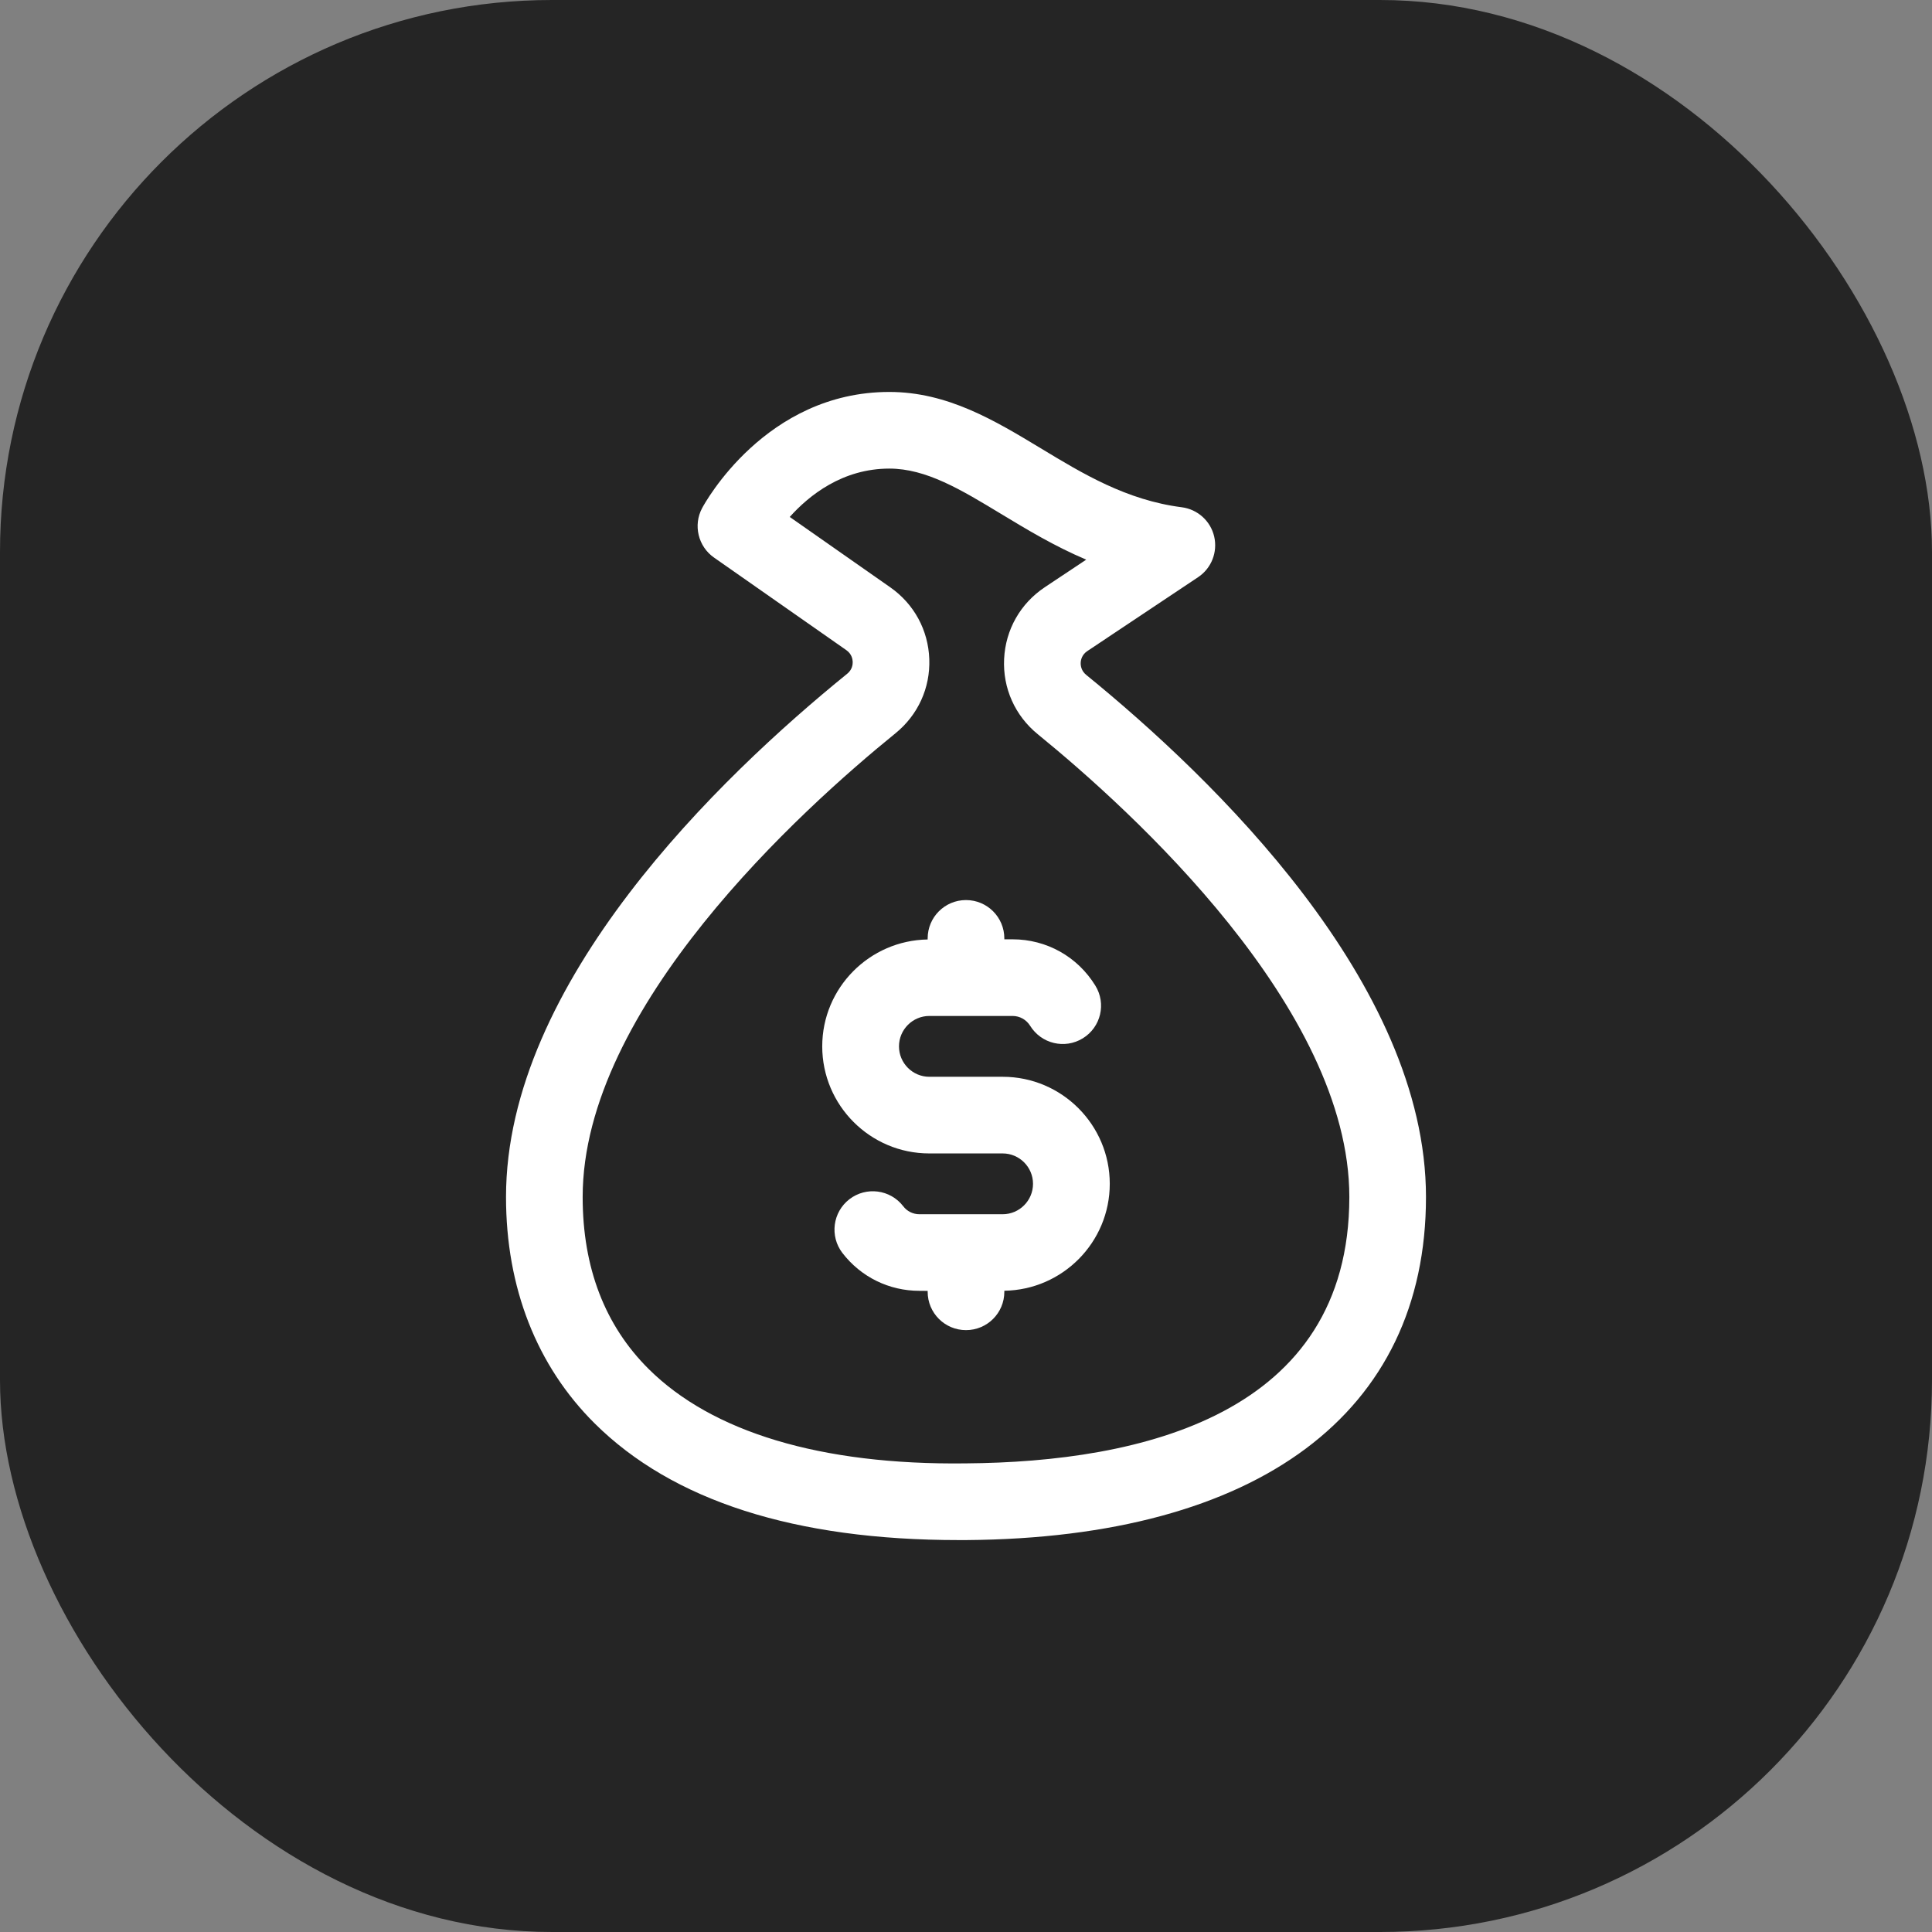 <?xml version="1.0" encoding="UTF-8"?>
<svg width="70px" height="70px" viewBox="0 0 70 70" version="1.1" xmlns="http://www.w3.org/2000/svg" xmlns:xlink="http://www.w3.org/1999/xlink">
    <rect x="0" y="0" width="70" height="70" fill="#808080" stroke="none"/>
    <title>icn-4</title>
    <g id="Page-1" stroke="none" stroke-width="1" fill="none" fill-rule="evenodd">
        <g id="icn-4" fill-rule="nonzero">
            <rect id="Rectangle" fill="#252525" x="0" y="0" width="70" height="70" rx="20"></rect>
            <path d="M18.334,43.371 C18.334,46.652 19.445,49.486 21.545,51.572 C24.371,54.379 28.809,55.8 34.741,55.8 L35.01,55.8 C45.594,55.722 51.666,51.193 51.666,43.371 C51.668,35.625 43.953,28.194 39.356,24.453 C39.172,24.303 39.151,24.111 39.156,24.01 C39.16,23.91 39.199,23.721 39.395,23.59 L43.41,20.912 C43.893,20.59 44.123,20.004 43.992,19.439 C43.861,18.875 43.391,18.453 42.818,18.379 C40.811,18.121 39.233,17.164 37.705,16.24 C36.045,15.238 34.332,14.201 32.222,14.201 C27.736,14.201 25.531,18.238 25.439,18.41 C25.109,19.029 25.295,19.799 25.869,20.201 L30.664,23.556 C30.857,23.691 30.891,23.879 30.895,23.976 C30.898,24.076 30.877,24.264 30.697,24.41 C26.078,28.156 18.332,35.602 18.334,43.371 L18.334,43.371 Z M32.258,21.281 L28.614,18.73 C29.317,17.945 30.526,16.978 32.223,16.978 C33.557,16.978 34.813,17.738 36.266,18.617 C37.202,19.183 38.207,19.791 39.356,20.277 L37.854,21.277 C36.969,21.867 36.432,22.814 36.381,23.875 C36.33,24.937 36.776,25.933 37.604,26.605 C40.996,29.369 48.891,36.529 48.889,43.371 C48.887,51.263 41.33,52.974 34.99,53.021 C29.715,53.087 25.793,51.877 23.502,49.601 C21.916,48.025 21.111,45.931 21.111,43.371 C21.109,36.506 29.037,29.332 32.445,26.568 C33.26,25.906 33.707,24.928 33.67,23.881 C33.633,22.83 33.119,21.885 32.258,21.281 L32.258,21.281 Z" id="Shape" fill="#FFFFFF"></path>
            <path d="M29.791,37.912 C29.791,40.051 31.531,41.791 33.668,41.791 L36.328,41.791 C36.934,41.791 37.428,42.285 37.428,42.892 C37.428,43.5 36.934,43.994 36.328,43.994 L33.313,43.994 C33.08,43.994 32.865,43.889 32.725,43.703 C32.256,43.096 31.385,42.982 30.777,43.449 C30.168,43.918 30.057,44.789 30.521,45.396 C31.193,46.269 32.211,46.769 33.312,46.769 L33.611,46.771 L33.611,46.804 C33.611,47.572 34.233,48.193 35,48.193 C35.768,48.193 36.389,47.572 36.389,46.804 L36.389,46.766 C38.498,46.734 40.209,45.012 40.209,42.892 C40.209,40.754 38.469,39.014 36.332,39.014 L33.672,39.014 C33.066,39.014 32.572,38.519 32.572,37.912 C32.572,37.305 33.066,36.81 33.672,36.81 L36.688,36.81 C36.947,36.81 37.185,36.943 37.324,37.166 C37.727,37.818 38.58,38.023 39.234,37.619 C39.887,37.217 40.09,36.361 39.685,35.709 C39.039,34.66 37.918,34.033 36.687,34.033 L36.389,34.033 L36.389,34 C36.389,33.232 35.767,32.611 35,32.611 C34.232,32.611 33.611,33.232 33.611,34 L33.611,34.039 C31.502,34.072 29.791,35.793 29.791,37.912 L29.791,37.912 Z" id="Path" fill="#FFFFFF"></path>
        </g>
    </g>
</svg>